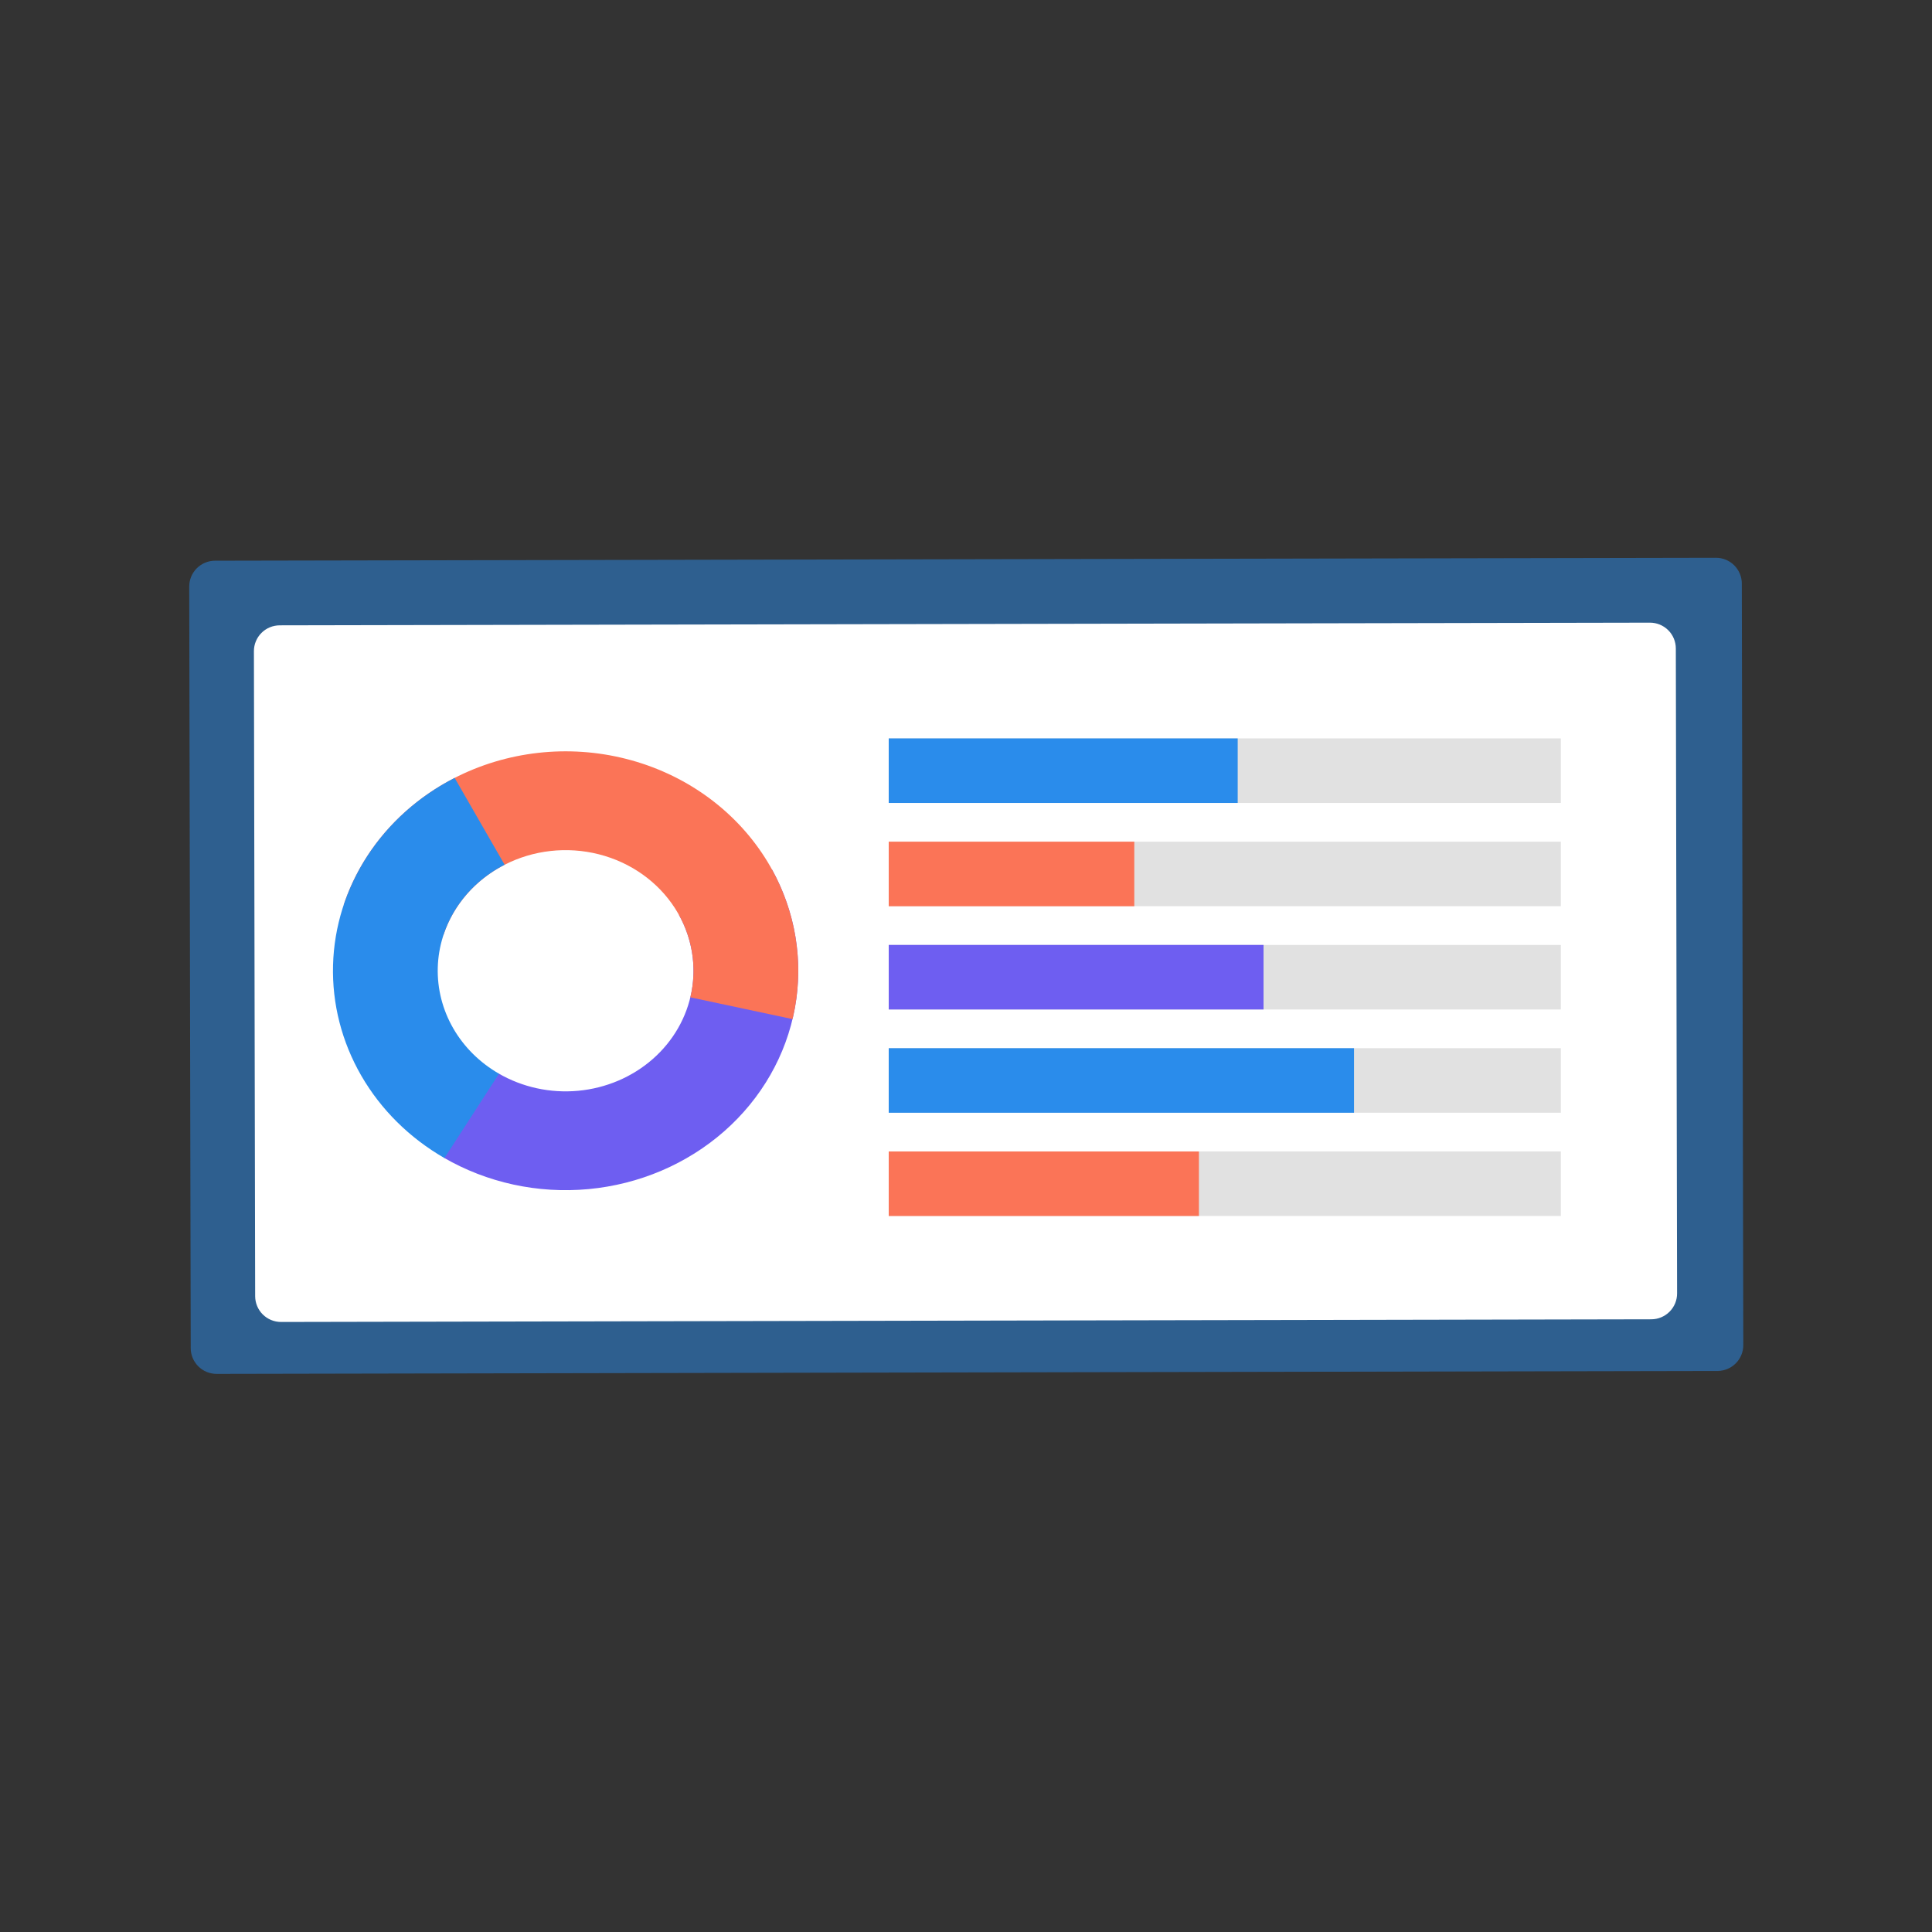 <svg xmlns="http://www.w3.org/2000/svg" xmlns:xlink="http://www.w3.org/1999/xlink" width="1080" zoomAndPan="magnify" viewBox="0 0 810 810" height="1080" preserveAspectRatio="xMidYMid meet" version="1.0"><rect x="0" y="0" width="810" height="810" fill="#333333" stroke="none"/><defs><clipPath id="9ce5542749"><path d="M 79.238 233.828 L 730.988 233.828 L 730.988 575.828 L 79.238 575.828 Z M 79.238 233.828 " clip-rule="nonzero"/></clipPath></defs><g clip-path="url(#9ce5542749)"><path fill="#2a8ceb" d="M 90.152 235.078 L 719.398 233.852 C 720.109 233.848 720.816 233.918 721.516 234.055 C 722.211 234.191 722.891 234.395 723.547 234.664 C 724.207 234.938 724.832 235.27 725.426 235.664 C 726.016 236.055 726.566 236.504 727.07 237.004 C 727.574 237.508 728.023 238.051 728.418 238.641 C 728.816 239.234 729.152 239.855 729.426 240.512 C 729.699 241.168 729.906 241.844 730.047 242.539 C 730.188 243.238 730.258 243.941 730.258 244.652 L 730.883 563.934 C 730.883 564.645 730.816 565.348 730.68 566.047 C 730.543 566.742 730.336 567.422 730.066 568.078 C 729.797 568.734 729.461 569.359 729.07 569.949 C 728.676 570.543 728.227 571.09 727.723 571.594 C 727.223 572.098 726.676 572.547 726.086 572.941 C 725.492 573.34 724.871 573.672 724.211 573.945 C 723.555 574.219 722.879 574.426 722.18 574.566 C 721.484 574.707 720.777 574.777 720.066 574.777 L 90.82 576.008 C 90.109 576.008 89.402 575.941 88.703 575.801 C 88.008 575.664 87.328 575.461 86.672 575.191 C 86.012 574.922 85.387 574.586 84.797 574.195 C 84.203 573.801 83.652 573.352 83.148 572.852 C 82.645 572.352 82.195 571.805 81.801 571.215 C 81.402 570.625 81.066 570 80.793 569.344 C 80.52 568.688 80.312 568.012 80.172 567.316 C 80.031 566.617 79.961 565.914 79.961 565.203 L 79.336 245.922 C 79.336 245.211 79.402 244.508 79.539 243.812 C 79.676 243.113 79.883 242.438 80.152 241.777 C 80.422 241.121 80.758 240.496 81.152 239.906 C 81.543 239.312 81.992 238.766 82.496 238.262 C 82.996 237.762 83.543 237.309 84.133 236.914 C 84.727 236.52 85.348 236.184 86.008 235.91 C 86.664 235.637 87.34 235.43 88.039 235.289 C 88.734 235.152 89.441 235.078 90.152 235.078 Z M 90.152 235.078 " fill-opacity="0.502" fill-rule="nonzero"/></g><path fill="#ffffff" d="M 117.266 262.172 L 691.738 261.051 C 692.449 261.051 693.152 261.117 693.852 261.254 C 694.551 261.395 695.227 261.598 695.887 261.867 C 696.543 262.137 697.168 262.469 697.762 262.863 C 698.355 263.258 698.902 263.707 699.406 264.207 C 699.91 264.707 700.359 265.254 700.758 265.844 C 701.152 266.434 701.488 267.059 701.762 267.715 C 702.035 268.371 702.242 269.047 702.383 269.742 C 702.523 270.438 702.594 271.145 702.598 271.855 L 703.125 542.277 C 703.125 542.988 703.059 543.691 702.922 544.387 C 702.785 545.086 702.578 545.762 702.309 546.418 C 702.035 547.078 701.703 547.703 701.309 548.293 C 700.918 548.883 700.469 549.434 699.965 549.938 C 699.465 550.438 698.918 550.891 698.324 551.285 C 697.734 551.68 697.109 552.016 696.453 552.289 C 695.797 552.562 695.121 552.77 694.422 552.91 C 693.727 553.047 693.02 553.117 692.309 553.121 L 117.84 554.242 C 117.129 554.242 116.422 554.176 115.723 554.039 C 115.027 553.902 114.348 553.695 113.691 553.426 C 113.031 553.156 112.406 552.824 111.816 552.43 C 111.223 552.035 110.676 551.59 110.168 551.086 C 109.664 550.586 109.215 550.039 108.82 549.449 C 108.422 548.859 108.086 548.238 107.812 547.582 C 107.539 546.926 107.332 546.246 107.191 545.551 C 107.051 544.855 106.98 544.152 106.98 543.441 L 106.453 273.016 C 106.449 272.309 106.52 271.602 106.656 270.906 C 106.793 270.207 106.996 269.531 107.27 268.875 C 107.539 268.219 107.871 267.594 108.266 267 C 108.66 266.41 109.109 265.863 109.609 265.359 C 110.113 264.855 110.66 264.406 111.25 264.008 C 111.84 263.613 112.465 263.277 113.121 263.004 C 113.777 262.73 114.457 262.527 115.152 262.387 C 115.852 262.246 116.555 262.176 117.266 262.172 Z M 117.266 262.172 " fill-opacity="1" fill-rule="nonzero"/><path fill="#6e5ef1" d="M 323.617 364.449 C 333.488 382.305 336.879 402.719 333.266 422.566 C 329.648 442.41 319.23 460.59 303.609 474.312 C 287.984 488.035 268.02 496.547 246.773 498.535 C 225.531 500.527 204.18 495.887 186 485.328 L 209.027 450.055 C 219.02 455.855 230.758 458.406 242.434 457.312 C 254.113 456.219 265.086 451.543 273.676 443.996 C 282.262 436.453 287.988 426.461 289.977 415.551 C 291.961 404.645 290.098 393.422 284.672 383.605 Z M 323.617 364.449 " fill-opacity="1" fill-rule="nonzero"/><path fill="#fb7457" d="M 144.078 379.43 C 151.621 356.773 168.16 337.75 190.234 326.332 C 212.309 314.914 238.207 311.988 262.516 318.168 C 286.824 324.348 307.656 339.152 320.656 359.484 C 333.66 379.816 337.82 404.102 332.273 427.262 L 289.434 418.137 C 292.48 405.402 290.191 392.055 283.047 380.879 C 275.898 369.699 264.449 361.562 251.086 358.168 C 237.723 354.77 223.488 356.379 211.355 362.656 C 199.219 368.93 190.129 379.387 185.984 391.84 Z M 144.078 379.43 " fill-opacity="1" fill-rule="nonzero"/><path fill="#2a8ceb" d="M 186.336 485.523 C 171.703 477.105 159.684 465.199 151.484 451.004 C 143.285 436.809 139.195 420.824 139.629 404.664 C 140.062 388.504 145.004 372.738 153.953 358.953 C 162.902 345.168 175.547 333.848 190.613 326.137 L 211.562 362.547 C 203.281 366.785 196.332 373.008 191.41 380.586 C 186.492 388.164 183.773 396.832 183.535 405.715 C 183.301 414.598 185.547 423.383 190.055 431.184 C 194.562 438.988 201.168 445.531 209.211 450.16 Z M 186.336 485.523 " fill-opacity="1" fill-rule="nonzero"/><path fill="#c4c4c4" d="M 372.602 309.586 L 654.375 309.586 L 654.375 336.645 L 372.602 336.645 Z M 372.602 309.586 " fill-opacity="0.502" fill-rule="nonzero"/><path fill="#2a8ceb" d="M 372.602 309.586 L 518.91 309.586 L 518.91 336.645 L 372.602 336.645 Z M 372.602 309.586 " fill-opacity="1" fill-rule="nonzero"/><path fill="#c4c4c4" d="M 372.602 352.879 L 654.375 352.879 L 654.375 379.938 L 372.602 379.938 Z M 372.602 352.879 " fill-opacity="0.502" fill-rule="nonzero"/><path fill="#fb7457" d="M 372.602 352.879 L 475.559 352.879 L 475.559 379.938 L 372.602 379.938 Z M 372.602 352.879 " fill-opacity="1" fill-rule="nonzero"/><path fill="#c4c4c4" d="M 372.602 396.168 L 654.375 396.168 L 654.375 423.227 L 372.602 423.227 Z M 372.602 396.168 " fill-opacity="0.502" fill-rule="nonzero"/><path fill="#6e5ef1" d="M 372.602 396.168 L 529.746 396.168 L 529.746 423.227 L 372.602 423.227 Z M 372.602 396.168 " fill-opacity="1" fill-rule="nonzero"/><path fill="#c4c4c4" d="M 372.602 439.461 L 654.375 439.461 L 654.375 466.52 L 372.602 466.52 Z M 372.602 439.461 " fill-opacity="0.502" fill-rule="nonzero"/><path fill="#2a8ceb" d="M 372.602 439.461 L 567.676 439.461 L 567.676 466.52 L 372.602 466.52 Z M 372.602 439.461 " fill-opacity="1" fill-rule="nonzero"/><path fill="#c4c4c4" d="M 372.602 482.754 L 654.375 482.754 L 654.375 509.809 L 372.602 509.809 Z M 372.602 482.754 " fill-opacity="0.502" fill-rule="nonzero"/><path fill="#fb7457" d="M 372.602 482.754 L 502.652 482.754 L 502.652 509.809 L 372.602 509.809 Z M 372.602 482.754 " fill-opacity="1" fill-rule="nonzero"/></svg>